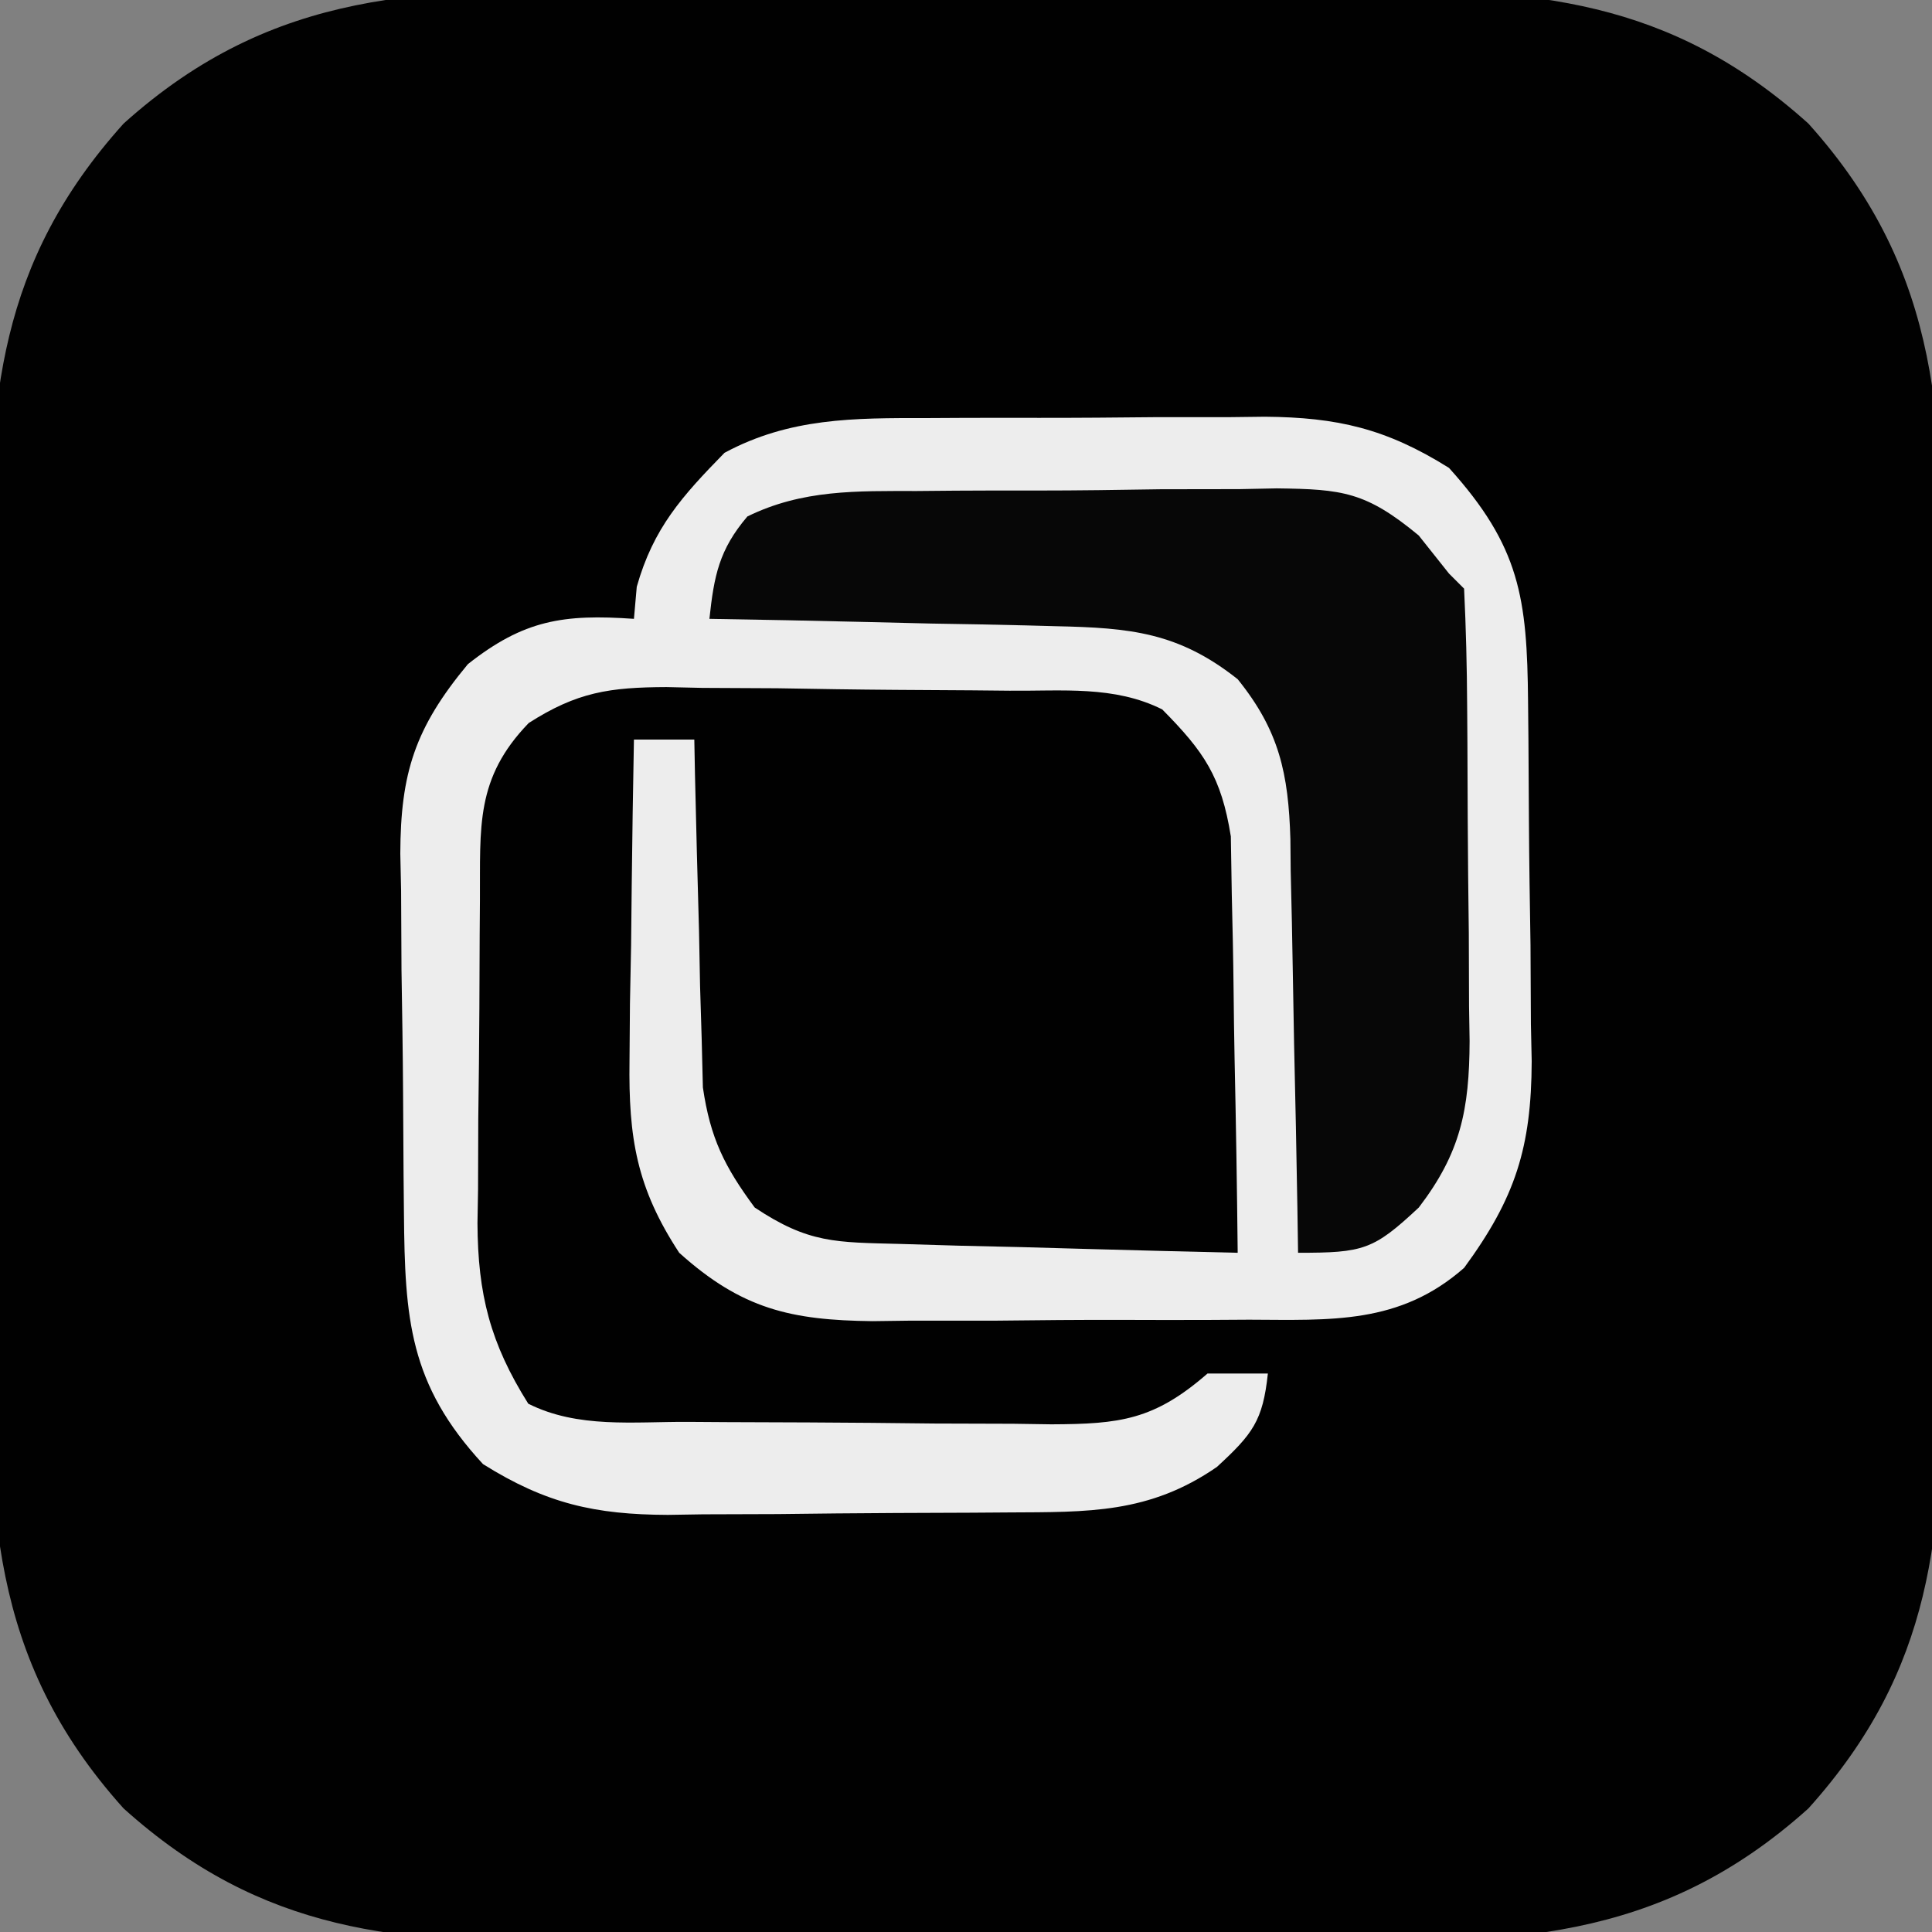 <?xml version="1.0" encoding="UTF-8"?>
<svg version="1.1" xmlns="http://www.w3.org/2000/svg" width="128" height="128">
<rect width="100%" height="100%" fill="#808080" stroke="none"/>
<path d="M0 0 C1.845 -0.003 3.69 -0.008 5.535 -0.014 C9.388 -0.022 13.241 -0.011 17.094 0.012 C22.01 0.041 26.924 0.024 31.84 -0.006 C35.646 -0.024 39.451 -0.018 43.257 -0.005 C45.069 -0.002 46.88 -0.006 48.692 -0.017 C60.588 -0.077 69.573 0.541 78.812 8.852 C87.813 18.859 87.747 28.885 87.664 41.664 C87.667 43.509 87.672 45.354 87.679 47.199 C87.686 51.052 87.675 54.905 87.652 58.758 C87.623 63.674 87.64 68.588 87.67 73.504 C87.688 77.31 87.682 81.116 87.669 84.921 C87.666 86.733 87.67 88.544 87.681 90.356 C87.742 102.252 87.123 111.237 78.812 120.477 C68.805 129.477 58.779 129.411 46 129.328 C44.155 129.331 42.31 129.336 40.465 129.343 C36.612 129.35 32.759 129.339 28.906 129.316 C23.99 129.287 19.076 129.304 14.16 129.334 C10.354 129.352 6.549 129.346 2.743 129.333 C0.931 129.33 -0.88 129.334 -2.692 129.346 C-14.588 129.406 -23.573 128.787 -32.812 120.477 C-41.813 110.469 -41.747 100.443 -41.664 87.664 C-41.667 85.819 -41.672 83.974 -41.679 82.129 C-41.686 78.276 -41.675 74.423 -41.652 70.57 C-41.623 65.654 -41.64 60.74 -41.67 55.824 C-41.688 52.018 -41.682 48.213 -41.669 44.407 C-41.666 42.595 -41.67 40.784 -41.681 38.972 C-41.742 27.076 -41.123 18.091 -32.812 8.852 C-22.805 -0.149 -12.779 -0.083 0 0 Z " fill="#010101" transform="translate(41,-0.664)"/>
<path d="M0 0 C0.8 -0.004 1.6 -0.009 2.424 -0.013 C4.111 -0.019 5.798 -0.019 7.485 -0.015 C10.055 -0.012 12.623 -0.035 15.193 -0.061 C16.837 -0.063 18.481 -0.064 20.125 -0.062 C20.888 -0.072 21.65 -0.081 22.436 -0.09 C27.225 -0.049 30.466 0.692 34.629 3.301 C39.335 8.516 39.806 11.929 39.867 18.781 C39.875 19.627 39.883 20.474 39.892 21.346 C39.905 23.14 39.916 24.935 39.924 26.73 C39.941 29.46 39.985 32.19 40.029 34.92 C40.039 36.665 40.048 38.411 40.055 40.156 C40.072 40.967 40.09 41.778 40.108 42.613 C40.086 48.32 39.029 51.666 35.629 56.301 C31.352 60.062 26.804 59.753 21.383 59.734 C20.494 59.74 19.605 59.745 18.69 59.75 C16.815 59.757 14.939 59.755 13.064 59.747 C10.204 59.738 7.346 59.767 4.486 59.799 C2.66 59.8 0.834 59.8 -0.992 59.797 C-2.267 59.814 -2.267 59.814 -3.568 59.831 C-8.948 59.768 -12.219 59.042 -16.371 55.301 C-19.195 50.996 -19.734 47.685 -19.664 42.59 C-19.654 41.346 -19.645 40.102 -19.635 38.82 C-19.61 37.535 -19.584 36.25 -19.559 34.926 C-19.538 32.963 -19.538 32.963 -19.518 30.961 C-19.482 27.74 -19.433 24.521 -19.371 21.301 C-18.051 21.301 -16.731 21.301 -15.371 21.301 C-15.357 22.062 -15.342 22.824 -15.327 23.608 C-15.252 27.069 -15.156 30.528 -15.059 33.988 C-15.036 35.186 -15.013 36.385 -14.99 37.619 C-14.937 39.355 -14.937 39.355 -14.883 41.125 C-14.857 42.188 -14.83 43.251 -14.803 44.346 C-14.313 47.699 -13.376 49.589 -11.371 52.301 C-7.787 54.69 -5.999 54.603 -1.734 54.715 C-0.436 54.754 0.863 54.792 2.201 54.832 C3.573 54.863 4.945 54.895 6.316 54.926 C7.7 54.964 9.083 55.003 10.467 55.043 C13.854 55.137 17.241 55.223 20.629 55.301 C20.585 50.977 20.515 46.654 20.421 42.331 C20.393 40.862 20.372 39.392 20.358 37.923 C20.336 35.804 20.29 33.688 20.238 31.57 C20.217 30.298 20.196 29.025 20.175 27.714 C19.545 23.774 18.408 22.108 15.629 19.301 C12.45 17.711 9.009 18.095 5.516 18.062 C4.709 18.054 3.902 18.046 3.071 18.038 C1.363 18.024 -0.346 18.013 -2.055 18.006 C-4.663 17.988 -7.27 17.945 -9.877 17.9 C-11.538 17.89 -13.199 17.882 -14.859 17.875 C-15.637 17.857 -16.414 17.84 -17.215 17.822 C-20.983 17.837 -23.136 18.15 -26.341 20.202 C-29.89 23.871 -29.546 27.077 -29.574 31.941 C-29.58 32.701 -29.586 33.461 -29.591 34.244 C-29.601 35.854 -29.607 37.465 -29.611 39.076 C-29.621 41.527 -29.652 43.978 -29.684 46.43 C-29.69 47.996 -29.695 49.562 -29.699 51.129 C-29.712 51.857 -29.724 52.586 -29.737 53.336 C-29.716 58.06 -28.888 61.298 -26.371 65.301 C-23.075 66.949 -19.409 66.485 -15.785 66.504 C-14.505 66.512 -14.505 66.512 -13.199 66.521 C-11.392 66.531 -9.585 66.537 -7.777 66.541 C-5.014 66.551 -2.251 66.582 0.512 66.613 C2.267 66.62 4.022 66.625 5.777 66.629 C7.017 66.647 7.017 66.647 8.281 66.666 C12.833 66.649 15.094 66.383 18.629 63.301 C19.949 63.301 21.269 63.301 22.629 63.301 C22.294 66.431 21.628 67.301 19.254 69.488 C14.763 72.589 10.719 72.475 5.453 72.504 C4.65 72.51 3.848 72.515 3.02 72.521 C1.322 72.531 -0.377 72.537 -2.076 72.541 C-4.664 72.551 -7.25 72.582 -9.838 72.613 C-11.491 72.62 -13.144 72.625 -14.797 72.629 C-15.566 72.641 -16.335 72.654 -17.127 72.666 C-21.943 72.647 -25.184 71.927 -29.371 69.301 C-34.27 64.005 -34.547 59.652 -34.609 52.688 C-34.617 51.84 -34.626 50.993 -34.634 50.12 C-34.648 48.327 -34.658 46.534 -34.666 44.741 C-34.683 42.009 -34.727 39.277 -34.771 36.545 C-34.782 34.801 -34.79 33.057 -34.797 31.312 C-34.814 30.5 -34.832 29.687 -34.85 28.85 C-34.83 23.523 -33.889 20.536 -30.371 16.301 C-26.664 13.374 -24.044 12.975 -19.371 13.301 C-19.309 12.6 -19.247 11.898 -19.184 11.176 C-18.083 7.28 -16.184 5.178 -13.371 2.301 C-9.054 -0.024 -4.791 -0.006 0 0 Z " fill="#EDEDED" transform="translate(61.371,27.699)"/>
<path d="M0 0 C0.848 -0.008 1.696 -0.015 2.57 -0.023 C4.361 -0.034 6.152 -0.037 7.944 -0.032 C10.679 -0.031 13.412 -0.073 16.146 -0.117 C17.889 -0.122 19.632 -0.125 21.375 -0.125 C22.19 -0.141 23.004 -0.158 23.844 -0.175 C28.205 -0.122 29.757 0.057 33.246 2.943 C34.24 4.193 34.24 4.193 35.254 5.469 C35.749 5.964 35.749 5.964 36.254 6.469 C36.38 9.077 36.443 11.656 36.457 14.266 C36.463 15.051 36.468 15.837 36.474 16.647 C36.484 18.315 36.49 19.983 36.494 21.65 C36.504 24.194 36.535 26.737 36.566 29.281 C36.573 30.901 36.578 32.521 36.582 34.141 C36.594 34.899 36.607 35.658 36.619 36.439 C36.6 40.983 36.028 43.841 33.254 47.469 C30.239 50.289 29.587 50.469 25.254 50.469 C25.239 49.495 25.225 48.522 25.21 47.519 C25.152 43.894 25.074 40.269 24.991 36.644 C24.958 35.078 24.93 33.512 24.907 31.945 C24.874 29.688 24.821 27.432 24.766 25.176 C24.759 24.48 24.753 23.784 24.746 23.067 C24.616 18.712 24.007 15.879 21.254 12.469 C17.328 9.358 14.137 9.062 9.203 8.957 C8.544 8.939 7.886 8.921 7.207 8.903 C5.118 8.849 3.03 8.815 0.941 8.781 C-0.481 8.748 -1.904 8.714 -3.326 8.678 C-6.799 8.593 -10.272 8.526 -13.746 8.469 C-13.438 5.617 -13.109 3.895 -11.23 1.686 C-7.573 -0.106 -3.989 0.001 0 0 Z " fill="#070707" transform="translate(60.746,32.531)"/>
</svg>

